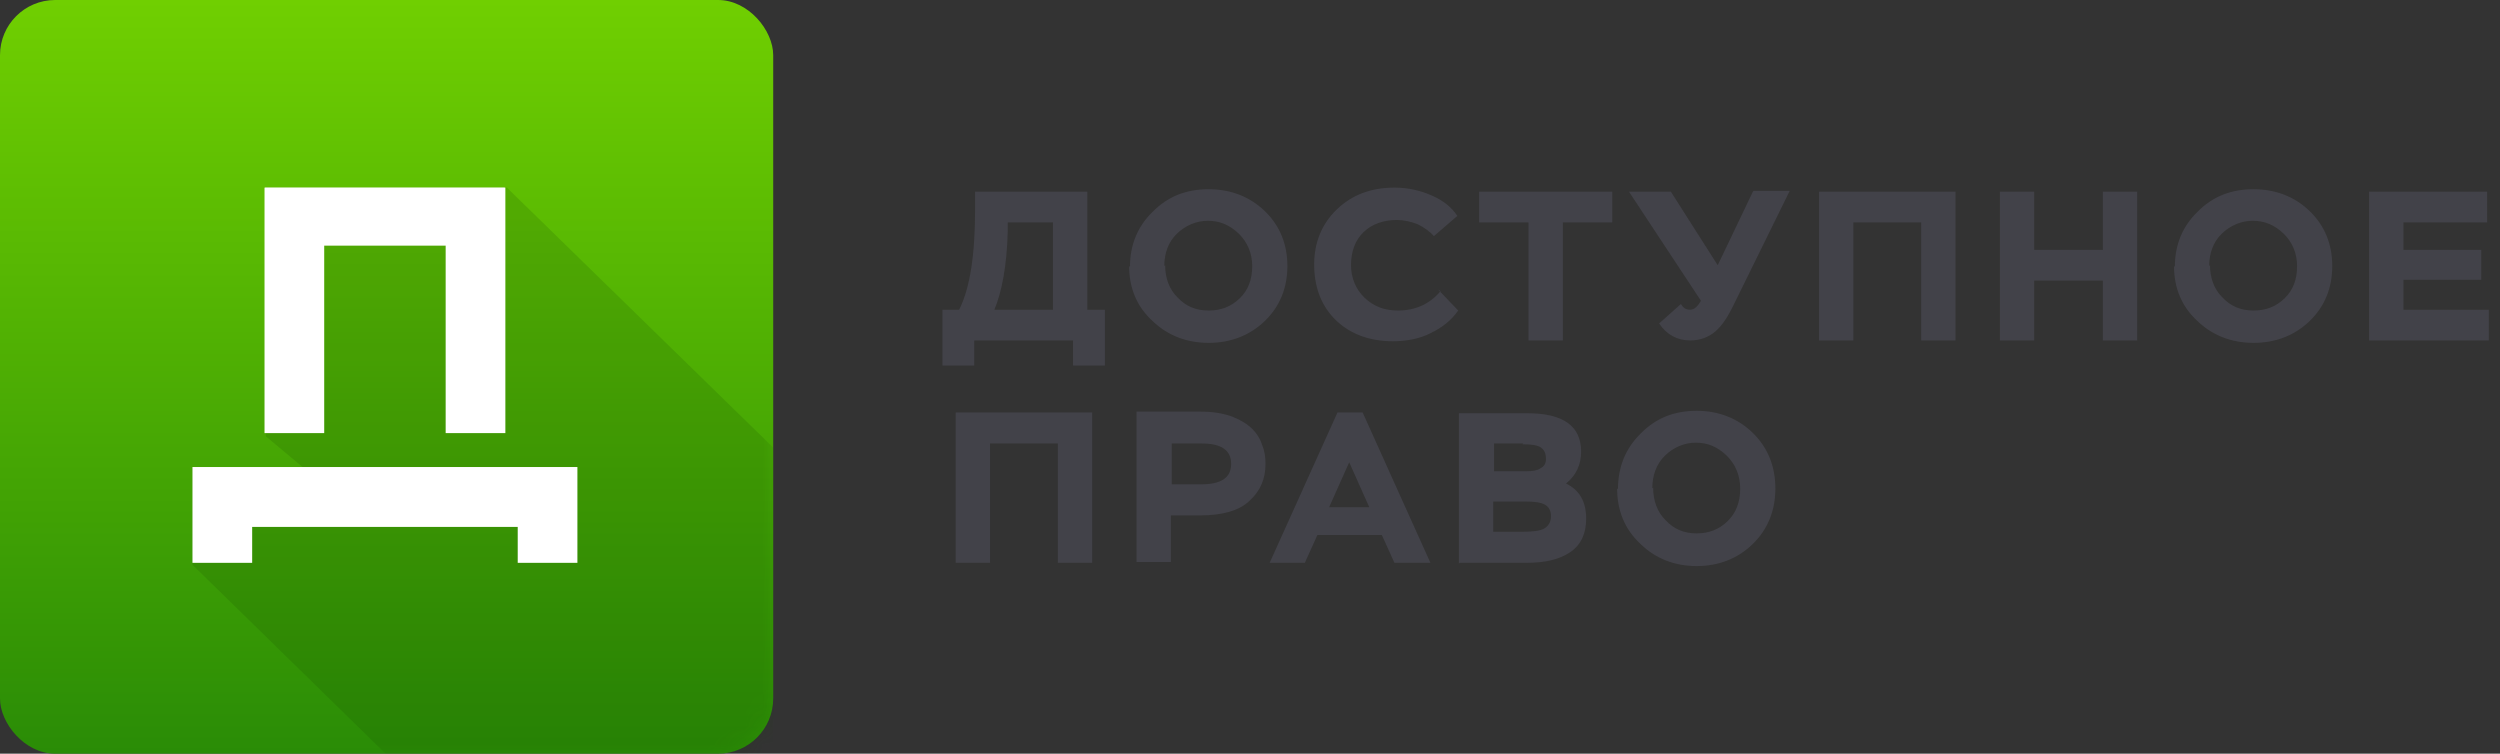 <svg width="136" height="41" viewBox="0 0 136 41" fill="none" xmlns="http://www.w3.org/2000/svg">
<rect x="0" y="0" width="136" height="41" fill="#333333" stroke="none"/>
<path fill-rule="evenodd" clip-rule="evenodd" d="M78.368 15.837L78.344 15.866L78.232 15.749L78.368 15.837ZM78.344 15.866C77.755 16.55 76.989 16.893 76.046 16.893C75.317 16.893 74.725 16.673 74.224 16.189C73.768 15.749 73.495 15.133 73.495 14.429C73.495 13.681 73.723 13.065 74.178 12.626C74.634 12.186 75.271 11.966 76 11.966C76.365 11.966 76.729 12.054 77.093 12.186C77.458 12.361 77.776 12.582 78.004 12.845L79.279 11.746C78.961 11.262 78.505 10.91 77.913 10.646C77.321 10.382 76.638 10.206 75.864 10.206C74.588 10.206 73.541 10.602 72.721 11.394C71.901 12.186 71.491 13.197 71.491 14.385C71.491 15.661 71.901 16.673 72.675 17.421C73.45 18.168 74.497 18.564 75.772 18.564C76.501 18.564 77.23 18.432 77.822 18.124C78.46 17.817 78.961 17.421 79.325 16.893L78.344 15.866ZM61.425 14.473C61.425 15.661 61.835 16.673 62.701 17.464C63.52 18.256 64.568 18.652 65.752 18.652C66.936 18.652 67.984 18.256 68.804 17.464C69.624 16.673 70.034 15.661 70.034 14.473C70.034 13.285 69.624 12.274 68.804 11.482C67.984 10.69 66.936 10.294 65.752 10.294C64.522 10.294 63.52 10.69 62.701 11.526C61.881 12.318 61.471 13.329 61.471 14.517L61.425 14.473ZM52.999 19.884H51.269V16.849H52.179C52.772 15.661 53.045 13.857 53.045 11.394V10.426H59.148V16.849H60.105V19.884H58.374V18.52H52.999V19.884ZM57.281 12.098H54.821V12.142V12.582C54.776 14.429 54.502 15.881 54.092 16.849H57.281V12.098ZM64.022 12.714C63.566 13.153 63.338 13.769 63.338 14.473L63.384 14.429C63.384 15.133 63.612 15.749 64.067 16.189C64.522 16.673 65.069 16.893 65.752 16.893C66.435 16.893 66.982 16.673 67.437 16.233C67.893 15.793 68.121 15.221 68.121 14.473C68.121 13.769 67.847 13.153 67.392 12.714C66.891 12.23 66.344 12.01 65.707 12.01C65.069 12.01 64.477 12.274 64.022 12.714ZM83.151 12.097H80.464V10.426H87.706V12.097H85.018V18.52H83.151V12.097ZM95.357 10.426L93.444 14.429L90.894 10.426H88.616L92.533 16.364C92.351 16.672 92.169 16.848 91.941 16.848C91.713 16.848 91.577 16.76 91.44 16.54L90.256 17.596C90.666 18.212 91.258 18.52 91.941 18.52C92.488 18.52 92.943 18.344 93.308 18.036C93.672 17.728 93.991 17.244 94.31 16.584L97.361 10.382H95.403L95.357 10.426ZM106.379 18.52H104.512V12.097H100.823V18.52H98.955V10.426H106.379V18.52ZM114.396 18.52H116.263V10.426H114.396V13.593H110.661V10.426H108.793V18.52H110.661V15.265H114.396V18.52ZM119.542 17.464C118.677 16.673 118.267 15.661 118.267 14.473L118.312 14.517C118.312 13.329 118.722 12.318 119.542 11.526C120.362 10.69 121.364 10.294 122.594 10.294C123.778 10.294 124.826 10.69 125.645 11.482C126.465 12.274 126.875 13.285 126.875 14.473C126.875 15.661 126.465 16.673 125.645 17.464C124.826 18.256 123.778 18.652 122.594 18.652C121.41 18.652 120.362 18.256 119.542 17.464ZM120.18 14.473C120.18 13.769 120.408 13.153 120.863 12.714C121.318 12.274 121.911 12.01 122.548 12.01C123.186 12.01 123.732 12.23 124.233 12.714C124.689 13.153 124.962 13.769 124.962 14.473C124.962 15.221 124.734 15.793 124.279 16.233C123.823 16.673 123.277 16.893 122.594 16.893C121.911 16.893 121.364 16.673 120.909 16.189C120.453 15.749 120.225 15.133 120.225 14.429L120.18 14.473ZM135.392 18.52H128.879V10.426H135.301V12.097H130.747V13.593H134.982V15.221H130.747V16.849H135.392V18.52Z" fill="#424249"/>
<path fill-rule="evenodd" clip-rule="evenodd" d="M87.972 26.571C87.972 27.771 88.382 28.794 89.247 29.594C90.067 30.394 91.114 30.794 92.299 30.794C93.483 30.794 94.53 30.394 95.35 29.594C96.17 28.794 96.58 27.771 96.58 26.571C96.58 25.37 96.17 24.348 95.35 23.548C94.53 22.748 93.483 22.348 92.299 22.348C91.069 22.348 90.067 22.748 89.247 23.592C88.427 24.392 88.017 25.415 88.017 26.615L87.972 26.571ZM63.696 28.038V30.572H61.828V22.392H65.29C65.973 22.392 66.52 22.481 67.021 22.659C67.476 22.837 67.841 23.059 68.114 23.326C68.387 23.592 68.569 23.904 68.66 24.215C68.797 24.526 68.843 24.882 68.843 25.237C68.843 26.037 68.569 26.704 67.977 27.238C67.431 27.771 66.52 28.038 65.29 28.038H63.696ZM59.415 30.616H57.547V24.126H53.858V30.616H51.991V22.437H59.415V30.616ZM65.381 24.126C66.429 24.126 66.975 24.481 66.975 25.237C66.975 25.993 66.429 26.348 65.335 26.348H63.741V24.126H65.381ZM70.983 30.616H69.07L72.76 22.437H74.126L77.815 30.616H75.857L75.173 29.105H71.666L70.983 30.616ZM73.397 25.148L74.49 27.593H72.304L73.397 25.148ZM83.053 30.616H79.409L79.364 30.66V22.481H83.098C85.057 22.481 86.013 23.192 86.013 24.57C86.013 25.282 85.74 25.859 85.193 26.304C85.922 26.66 86.287 27.282 86.287 28.215C86.287 29.016 86.013 29.638 85.421 30.038C84.829 30.438 84.055 30.616 83.053 30.616ZM82.962 27.282C83.463 27.282 83.827 27.327 84.055 27.46C84.282 27.593 84.374 27.816 84.374 28.082C84.374 28.394 84.237 28.616 84.009 28.749C83.781 28.883 83.372 28.927 82.825 28.927H81.231V27.282H82.916H82.962ZM83.827 24.348C83.645 24.215 83.326 24.17 82.825 24.17L82.871 24.126H81.276V25.637H83.007C83.372 25.637 83.645 25.593 83.827 25.459C84.009 25.37 84.1 25.193 84.1 24.97C84.1 24.659 84.009 24.481 83.827 24.348ZM90.568 24.792C90.112 25.237 89.885 25.859 89.885 26.571L89.93 26.526C89.93 27.237 90.158 27.86 90.613 28.304C91.069 28.793 91.615 29.016 92.299 29.016C92.982 29.016 93.528 28.793 93.984 28.349C94.439 27.904 94.667 27.326 94.667 26.571C94.667 25.859 94.394 25.237 93.938 24.792C93.437 24.303 92.891 24.081 92.253 24.081C91.615 24.081 91.023 24.348 90.568 24.792Z" fill="#424249"/>
<rect width="42.062" height="41" rx="3" fill="url(#paint0_linear_5_2183)"/>
<mask id="mask0_5_2183" style="mask-type:alpha" maskUnits="userSpaceOnUse" x="0" y="0" width="43" height="41">
<rect width="42.062" height="41" rx="3" fill="url(#paint1_linear_5_2183)"/>
</mask>
<g mask="url(#mask0_5_2183)">
<path opacity="0.16" fill-rule="evenodd" clip-rule="evenodd" d="M10.47 30.724L20.975 41H42.062V24.347L27.575 10.206H14.464V23.738L16.56 25.49H10.47V30.724Z" fill="#144700"/>
</g>
<path fill-rule="evenodd" clip-rule="evenodd" d="M27.457 10.198V10.206H27.492V23.561H24.244V13.363H17.637V23.561H14.39V10.206H14.425V10.198H27.457ZM31.411 25.406H31.411H28.164H13.718H10.47V28.664V30.618H13.718V28.664H28.164V30.618H31.411V25.406Z" fill="white"/>
<defs>
<linearGradient id="paint0_linear_5_2183" x1="0" y1="0" x2="0" y2="41" gradientUnits="userSpaceOnUse">
<stop stop-color="#70CF01"/>
<stop offset="1" stop-color="#2A8C06"/>
</linearGradient>
<linearGradient id="paint1_linear_5_2183" x1="0" y1="0" x2="0" y2="41" gradientUnits="userSpaceOnUse">
<stop stop-color="#70CF01"/>
<stop offset="1" stop-color="#2A8C06"/>
</linearGradient>
</defs>
</svg>
